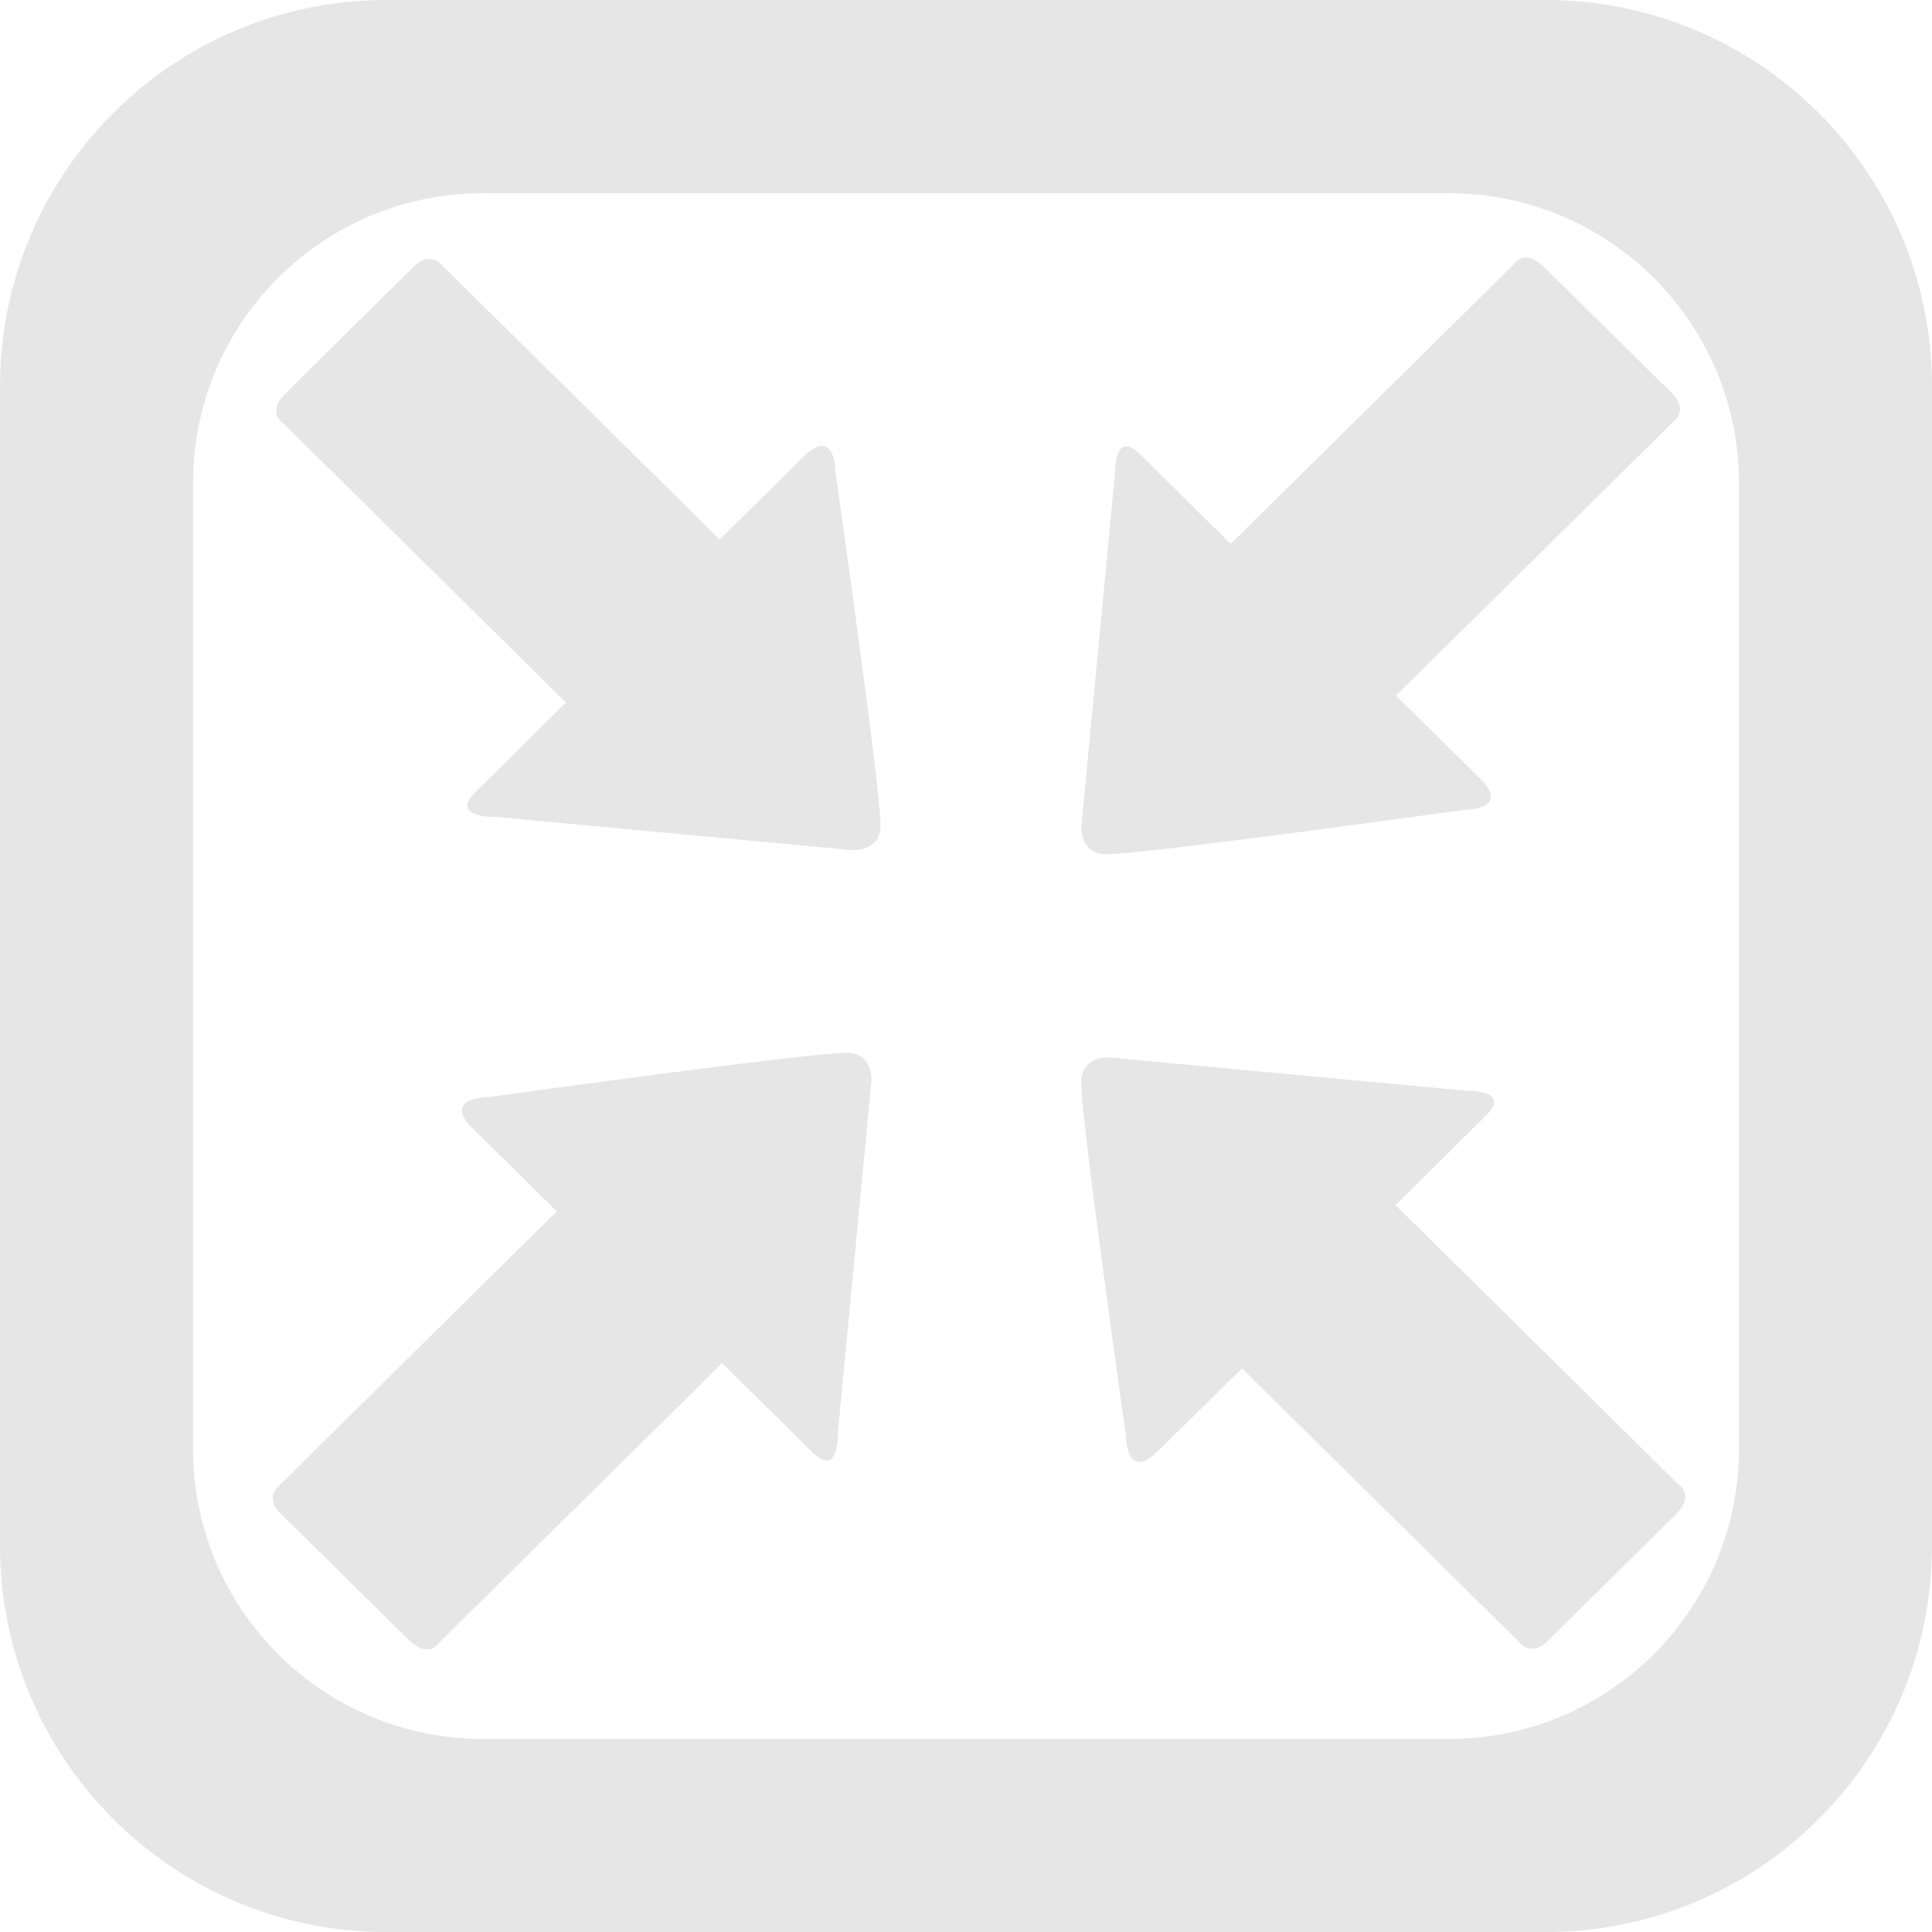 <?xml version="1.0" encoding="UTF-8" standalone="no"?>
<svg
   xmlns:dc="http://purl.org/dc/elements/1.1/"
   xmlns:cc="http://creativecommons.org/ns#"
   xmlns:rdf="http://www.w3.org/1999/02/22-rdf-syntax-ns#"
   xmlns:svg="http://www.w3.org/2000/svg"
   xmlns="http://www.w3.org/2000/svg"
   xmlns:sodipodi="http://sodipodi.sourceforge.net/DTD/sodipodi-0.dtd"
   xmlns:inkscape="http://www.inkscape.org/namespaces/inkscape"
   inkscape:version="1.0 (4035a4fb49, 2020-05-01)"
   height="239.355"
   width="239.346"
   sodipodi:docname="centerize.svg"
   xml:space="preserve"
   viewBox="0 0 239.346 239.355"
   y="0px"
   x="0px"
   id="Capa_1"
   version="1.1"><defs
   id="defs983" /><sodipodi:namedview
   inkscape:current-layer="Capa_1"
   inkscape:window-maximized="0"
   inkscape:window-y="0"
   inkscape:window-x="0"
   inkscape:cy="152.80344"
   inkscape:cx="64.539599"
   inkscape:zoom="1.8101934"
   showgrid="false"
   id="namedview981"
   inkscape:window-height="951"
   inkscape:window-width="1484"
   inkscape:pageshadow="2"
   inkscape:pageopacity="0"
   guidetolerance="10"
   gridtolerance="10"
   objecttolerance="10"
   borderopacity="1"
   bordercolor="#666666"
   pagecolor="#ffffff" />
<g
   transform="translate(-73.684,118.646)"
   fill = "#e6e6e6"
   id="g1632">
   <g
     id="g948"
     transform="matrix(6.746,0,0,6.663,107.476,-86.948)">
	<path
   d="M 10.632,11.049 4.105,10.432 c 0,0 -0.869,0.023 -0.385,-0.461 C 4.208,9.485 5.384,8.307 5.384,8.307 5.384,8.307 5.097,8.021 4.66,7.58 3.404,6.324 1.119,4.039 0.189,3.109 c 0,0 -0.322,-0.188 0.064,-0.57 C 0.638,2.15 2.32,0.467 2.595,0.195 2.866,-0.08 3.074,0.142 3.074,0.142 c 0.904,0.9 3.27,3.264 4.482,4.479 0.395,0.394 0.652,0.652 0.652,0.652 0,0 0.943,-0.945 1.539,-1.539 0.592,-0.592 0.588,0.301 0.588,0.301 0,0 0.826,5.848 0.826,6.547 0.001,0.51 -0.529,0.467 -0.529,0.467 z"
   id="path910" />
	<path
   d="m 15.371,14.904 6.525,0.617 c 0,0 0.871,-0.025 0.387,0.459 -0.486,0.486 -1.666,1.67 -1.666,1.67 0,0 0.285,0.281 0.727,0.723 1.258,1.256 3.541,3.541 4.473,4.475 0,0 0.318,0.182 -0.064,0.564 -0.385,0.387 -2.07,2.074 -2.348,2.348 -0.27,0.271 -0.475,0.055 -0.475,0.055 C 22.026,24.909 19.66,22.547 18.446,21.333 18.053,20.94 17.8,20.685 17.8,20.685 c 0,0 -0.945,0.941 -1.543,1.535 -0.592,0.594 -0.592,-0.299 -0.592,-0.299 0,0 -0.82,-5.852 -0.82,-6.547 -0.002,-0.511 0.526,-0.47 0.526,-0.47 z"
   id="path912" />
	<path
   d="m 10.994,15.338 -0.615,6.529 c 0,0 0.025,0.873 -0.461,0.385 C 9.43,21.762 8.25,20.586 8.25,20.586 c 0,0 -0.287,0.287 -0.721,0.727 -1.258,1.258 -3.547,3.541 -4.477,4.475 0,0 -0.186,0.314 -0.57,-0.068 C 2.098,25.338 0.416,23.648 0.138,23.38 -0.137,23.107 0.083,22.898 0.083,22.898 c 0.904,-0.9 3.266,-3.268 4.482,-4.482 0.395,-0.393 0.652,-0.65 0.652,-0.65 0,0 -0.943,-0.945 -1.539,-1.535 -0.596,-0.596 0.297,-0.592 0.297,-0.592 0,0 5.852,-0.822 6.553,-0.822 0.509,-0.003 0.466,0.521 0.466,0.521 z"
   id="path914" />
	<path
   d="M 14.849,10.601 15.464,4.07 c 0,0 -0.023,-0.867 0.461,-0.383 0.488,0.488 1.666,1.668 1.666,1.668 0,0 0.287,-0.287 0.729,-0.727 1.256,-1.258 3.539,-3.541 4.471,-4.471 0,0 0.186,-0.32 0.57,0.066 0.385,0.381 2.068,2.066 2.342,2.338 0.277,0.275 0.057,0.482 0.057,0.482 -0.902,0.904 -3.268,3.268 -4.48,4.482 -0.396,0.391 -0.656,0.648 -0.656,0.648 0,0 0.947,0.943 1.541,1.537 0.592,0.598 -0.297,0.592 -0.297,0.592 0,0 -5.852,0.824 -6.553,0.824 -0.507,0.003 -0.466,-0.525 -0.466,-0.525 z"
   id="path916" />
</g>
<path
     id="path997"
     fill = "#e6e6e6"
     style="overflow:hidden;stroke-width:0.268"
     d="m 121.535,-118.646 c -26.415,0 -47.852,21.435 -47.852,47.85 V 72.824 c 0,26.462 21.437,47.885 47.852,47.885 H 265.154 c 26.461,0 47.875,-21.423 47.875,-47.885 V -70.797 c 0,-26.415 -21.414,-47.85 -47.875,-47.85 z m 11.967,23.937 h 119.684 c 19.823,0 35.93,16.059 35.93,35.881 V 60.867 c 0,19.823 -16.107,35.918 -35.93,35.918 h -119.684 c -19.823,0 -35.904,-16.095 -35.904,-35.918 V -58.828 c 0,-19.822 16.081,-35.881 35.904,-35.881 z" /></g></svg>
